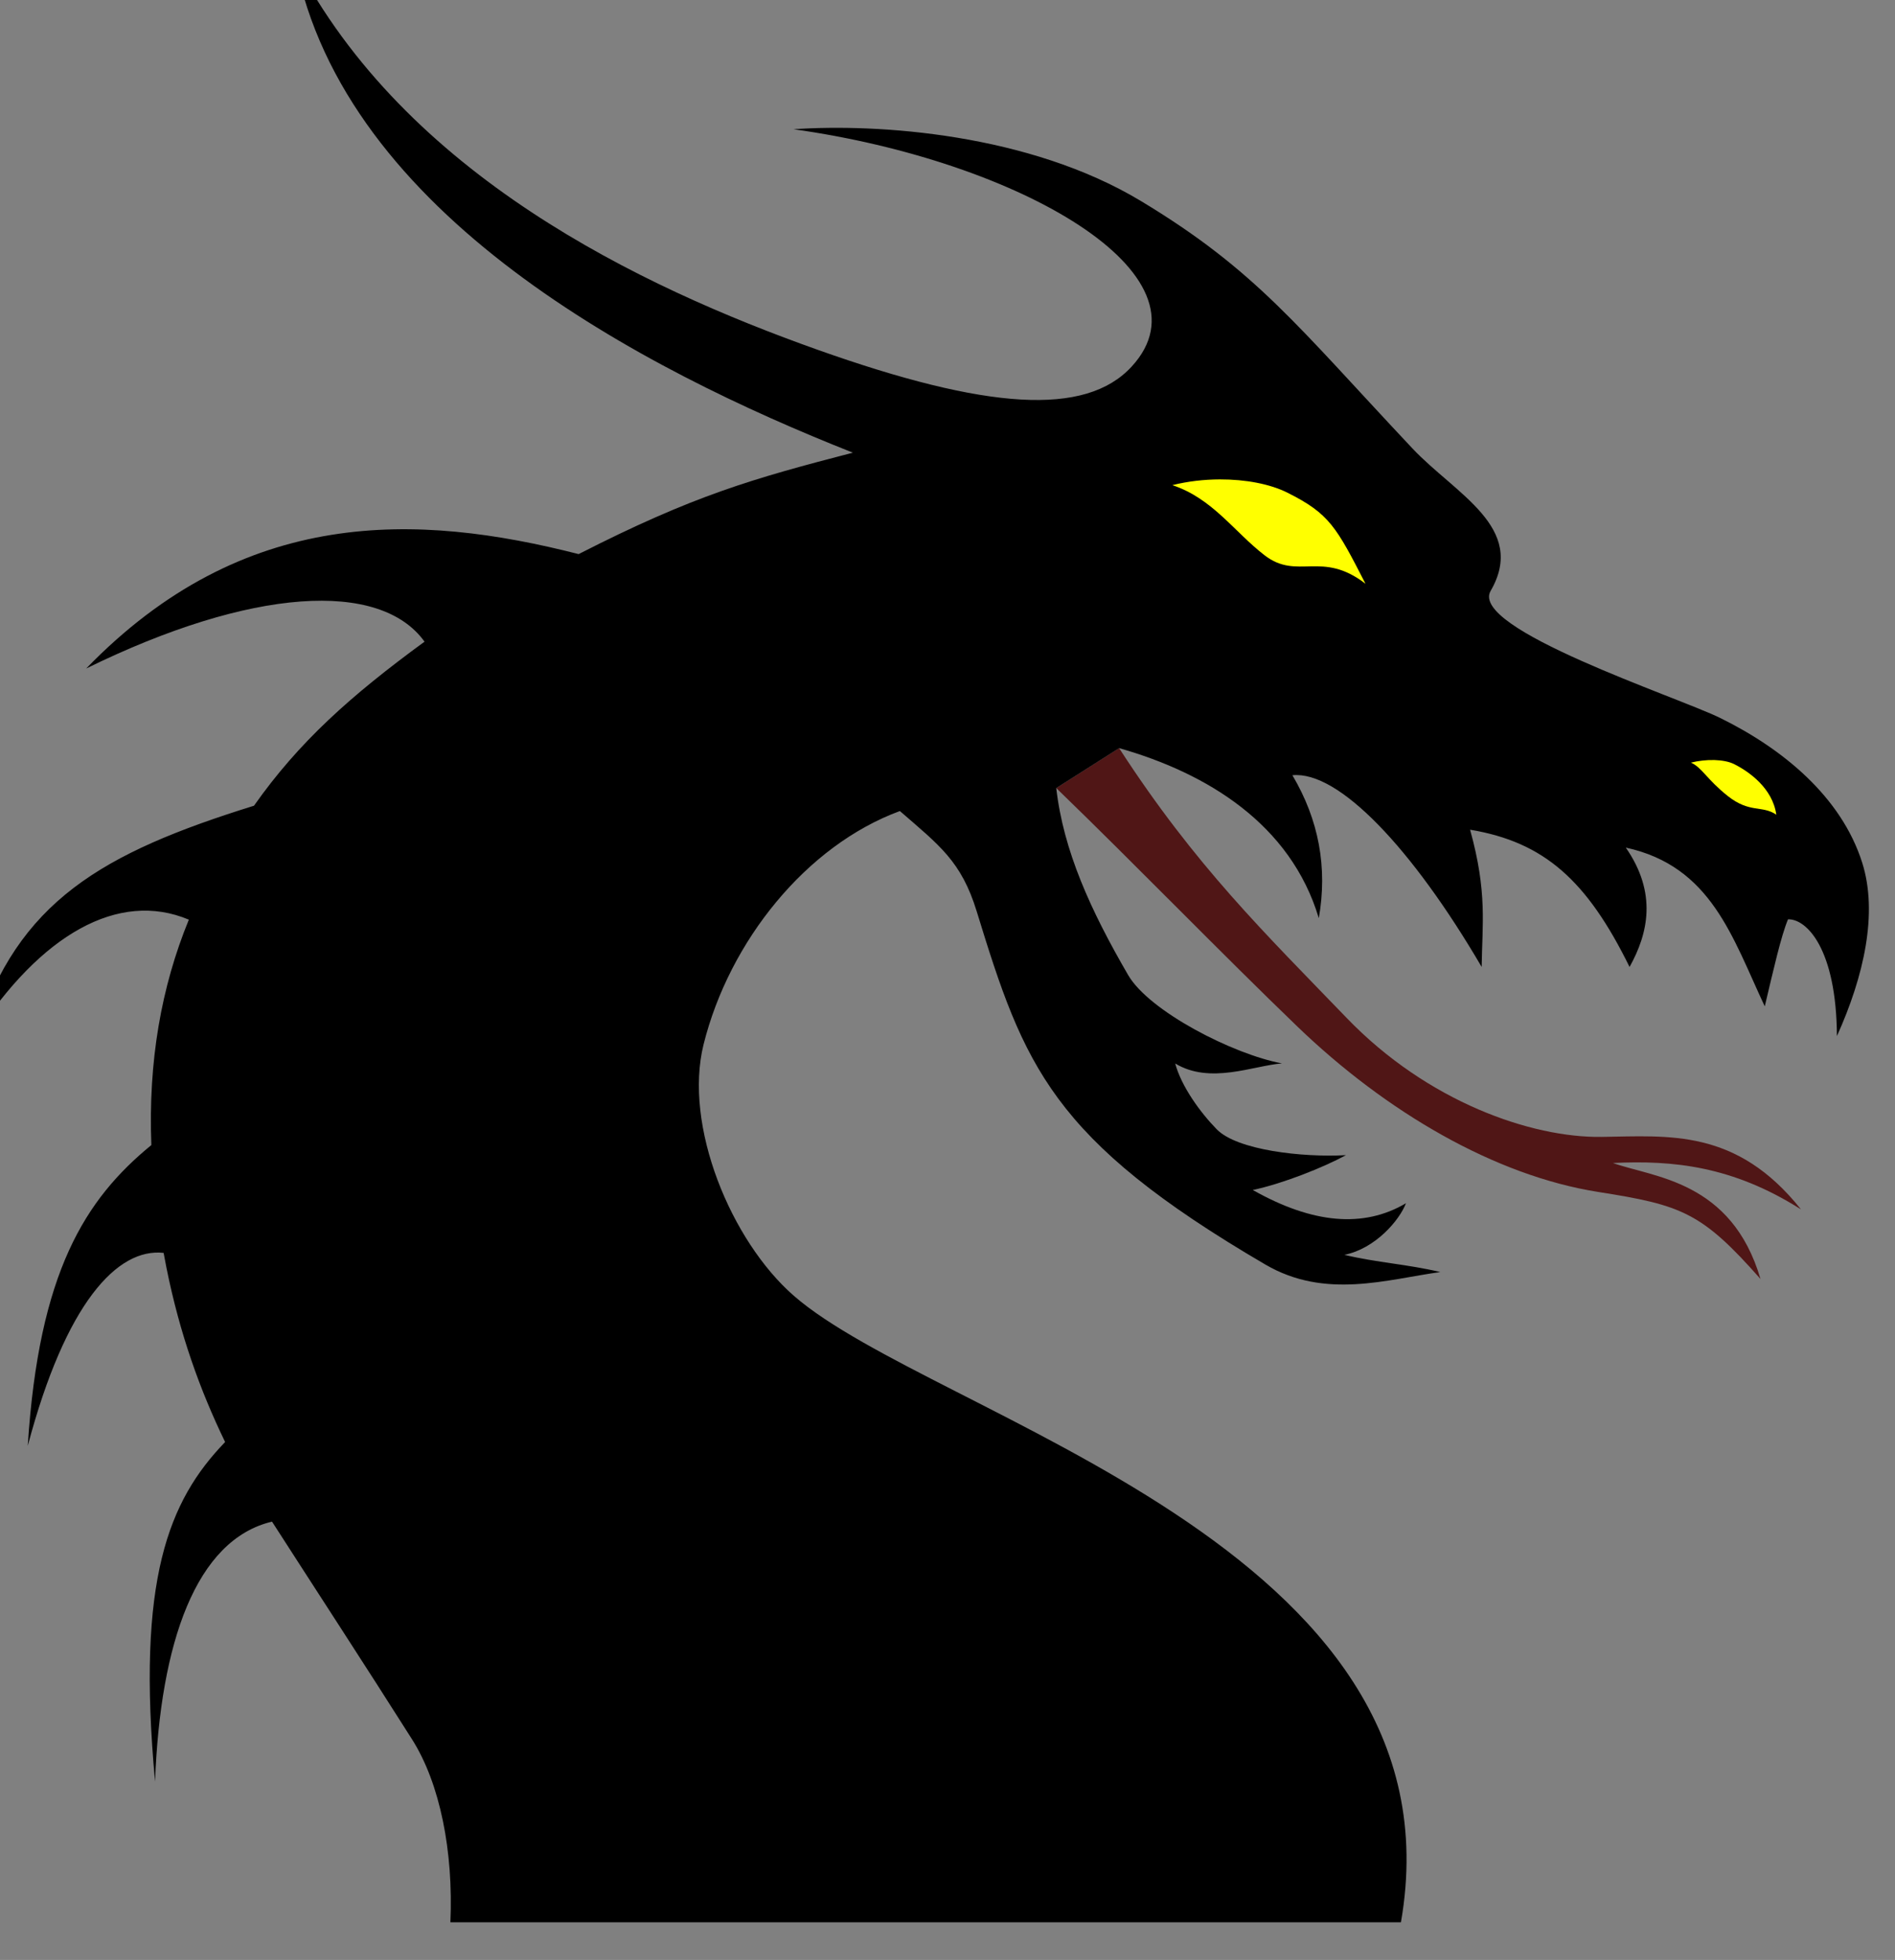 <?xml version="1.0" encoding="UTF-8" standalone="no"?>
<!-- Created with Inkscape (http://www.inkscape.org/) -->

<svg
   xmlns="http://www.w3.org/2000/svg"
   xmlns:xlink="http://www.w3.org/1999/xlink"
   version="1.1"
   width="100%"
   height="100%"
   viewBox="0 0 206 213"
   id="svg3667">

  <rect x="0" y="0" width="206" height="213" fill="#808080" stroke="none"/>

  <g
     transform="translate(-275,-430)"
     id="layer1">
    <path
       d="m 389.824,515.645 c 8.702,8.42 18.004,18.023 26.231,25.935 9.635,9.265 21.45,16.191 32.71,17.961 9.043,1.421 11.217,2.205 17.614,9.453 -3.147,-10.714 -11.638,-11.029 -16.041,-12.604 6.5,-0.315 12.999,0.316 20.444,5.043 -7.025,-8.823 -14.352,-7.976 -21.703,-7.88 -7.595,0.099 -18.876,-3.789 -27.678,-12.919 -8.893,-9.225 -16.422,-16.486 -24.746,-29.33"
       id="tongue"
       style="fill:#501616" />
    <path
       d="m 396.655,511.303 c 9.538,2.709 18.637,8.236 21.709,18.479 0.964,-5.497 0.007,-10.673 -2.87,-15.531 5.005,-0.51 13.01,7.907 20.574,20.833 0.055,-4.601 0.639,-8.107 -1.26,-14.916 8.081,1.346 12.718,5.531 17.337,14.916 2.035,-3.657 3.016,-8.03 -0.408,-12.97 9.309,2.025 11.583,9.763 15.106,17.252 0.965,-4.062 1.756,-7.591 2.527,-9.458 2.02,-0.063 5.262,3.203 5.317,12.682 l 0.002,4e-4 c 2.926,-6.471 4.484,-13.344 2.748,-18.831 -2.275,-7.191 -8.666,-12.4 -15.432,-15.729 -4.697,-2.311 -27.345,-9.699 -24.959,-13.819 3.986,-6.885 -3.844,-10.526 -8.511,-15.485 -12.45,-13.224 -16.952,-19.325 -29.53,-26.893 -12.132,-7.3 -28.517,-8.428 -37.74,-7.788 24.599,3.44 45.95,15.815 36.752,25.797 -5.021,5.45 -15.761,4.695 -34.118,-1.823 -19.364,-6.876 -44.818,-19.039 -56.814,-42.201 5.387,27.541 37.709,44.313 60.629,53.376 -10.882,2.828 -17.291,4.633 -29.81,11.024 -17.532,-4.473 -36.4,-5.229 -53.532,12.431 17.968,-8.811 31.945,-9.629 36.779,-2.915 -8.026,5.869 -13.643,10.881 -18.54,17.829 -16.508,5.135 -25.713,10.399 -30.252,24.905 7.047,-10.873 15.508,-15.748 23.171,-12.523 -3.009,7.337 -4.424,15.419 -4.076,24.496 -7.192,5.888 -12.23,13.803 -13.435,32.683 4.117,-15.513 9.738,-21.526 14.769,-20.965 0.098,0.53 0.197,1.064 0.305,1.6 1.453,7.224 3.653,13.327 6.38,18.955 -6.165,6.387 -9.643,14.952 -7.617,36.89 0.566,-15.051 4.431,-26.272 12.716,-28.239 4.065,6.325 10.509,16.21 15.229,23.671 3.038,4.802 4.494,12.153 4.161,19.871 l 103.33,0 c 7.174,-40.966 -50.848,-54.878 -65.993,-68.085 -6.851,-5.974 -12.012,-18.506 -9.812,-27.325 2.801,-11.233 11.187,-21.623 21.338,-25.356 4.306,3.739 6.676,5.457 8.351,10.903 5.144,16.734 8.049,24.752 31.392,38.389 6.508,3.801 13.2,1.606 19.003,0.808 -3.636,-0.863 -6.793,-1.006 -10.43,-1.869 3.352,-0.67 5.985,-3.739 6.697,-5.609 -4.59,2.719 -10.139,2.239 -16.65,-1.438 3.329,-0.713 7.659,-2.447 10.13,-3.787 -4.783,0.266 -11.838,-0.554 -14.04,-2.801 -1.804,-1.84 -3.855,-4.671 -4.525,-7.163 3.805,2.301 8.445,0.248 11.609,-0.008 -5.269,-0.969 -14.432,-5.658 -16.72,-9.595 -4.09,-7.034 -7.047,-13.538 -7.818,-20.326"
       id="body" />
    <path
       d="m 189.281,86.781 c -0.841,-0.027 -1.768,0.081 -2.562,0.281 1.179,0.506 1.72,1.813 4,3.625 2.406,1.905 3.729,0.976 5.281,2.031 -0.403,-2.886 -2.986,-4.699 -4.594,-5.5 -0.522,-0.261 -1.284,-0.41 -2.125,-0.438 z"
       transform="translate(272.098,425.818)"
       id="nose"
       fill="yellow"
       style="fill-opacity:1;fill-rule:evenodd;stroke:none" />
       
    <path
       d="m 135.5,56.281 c -1.699,0.005 -3.46,0.202 -5.156,0.625 4.374,1.442 6.724,5.079 10.031,7.625 3.58,2.757 6.214,-0.589 10.969,3.094 -3.175,-6.178 -3.919,-7.616 -8.5,-9.906 -1.859,-0.929 -4.512,-1.446 -7.344,-1.438 z"
       transform="translate(272.098,425.818)"
       id="eye"
       style="fill:#ffff00;fill-opacity:1;fill-rule:evenodd;stroke:none" />
  </g>

    <animate xlink:href="#eye"
	     dur="12s" begin="1s"
	     to="#000000" from="#CC9933"
	     repeatCount="indefinite"   
	     calcMode="linear" attributeName="fill"/>

    <animate id="nose_anim1"
	     xlink:href="#nose"
	     dur="2s" begin="0s; nose_anim2.end"
	     from="yellow" to="red"
	     attributeType="CSS"
	     calcMode="linear" attributeName="fill"/>

    <animate id="nose_anim2"
	     xlink:href="#nose"
	     dur="2s" begin="nose_anim1.end"
	     to="yellow" from="red"
	     calcMode="linear" attributeName="fill"/>

    <animate id="tongue_anim1"
	     xlink:href="#tongue"
	     dur="12s" begin="1s"
	     values="#501616;black;#501616" 
	     repeatCount="indefinite"
	     calcMode="linear" attributeName="fill"/>

    <animateTransform id="tongue_anim1a"
	     xlink:href="#tongue"
	     dur="6s" begin="1s; tongue_anim2a.end"
	     to="0.99" from="1.0" 
	     attributeName="transform" type="scale"
	     />

    <animateTransform id="tongue_anim2a"
	     xlink:href="#tongue"
	     dur="6s" begin="tongue_anim1a.end"
	     from="0.99" to="1.0" 
	     attributeName="transform" type="scale"
	     />
</svg>
